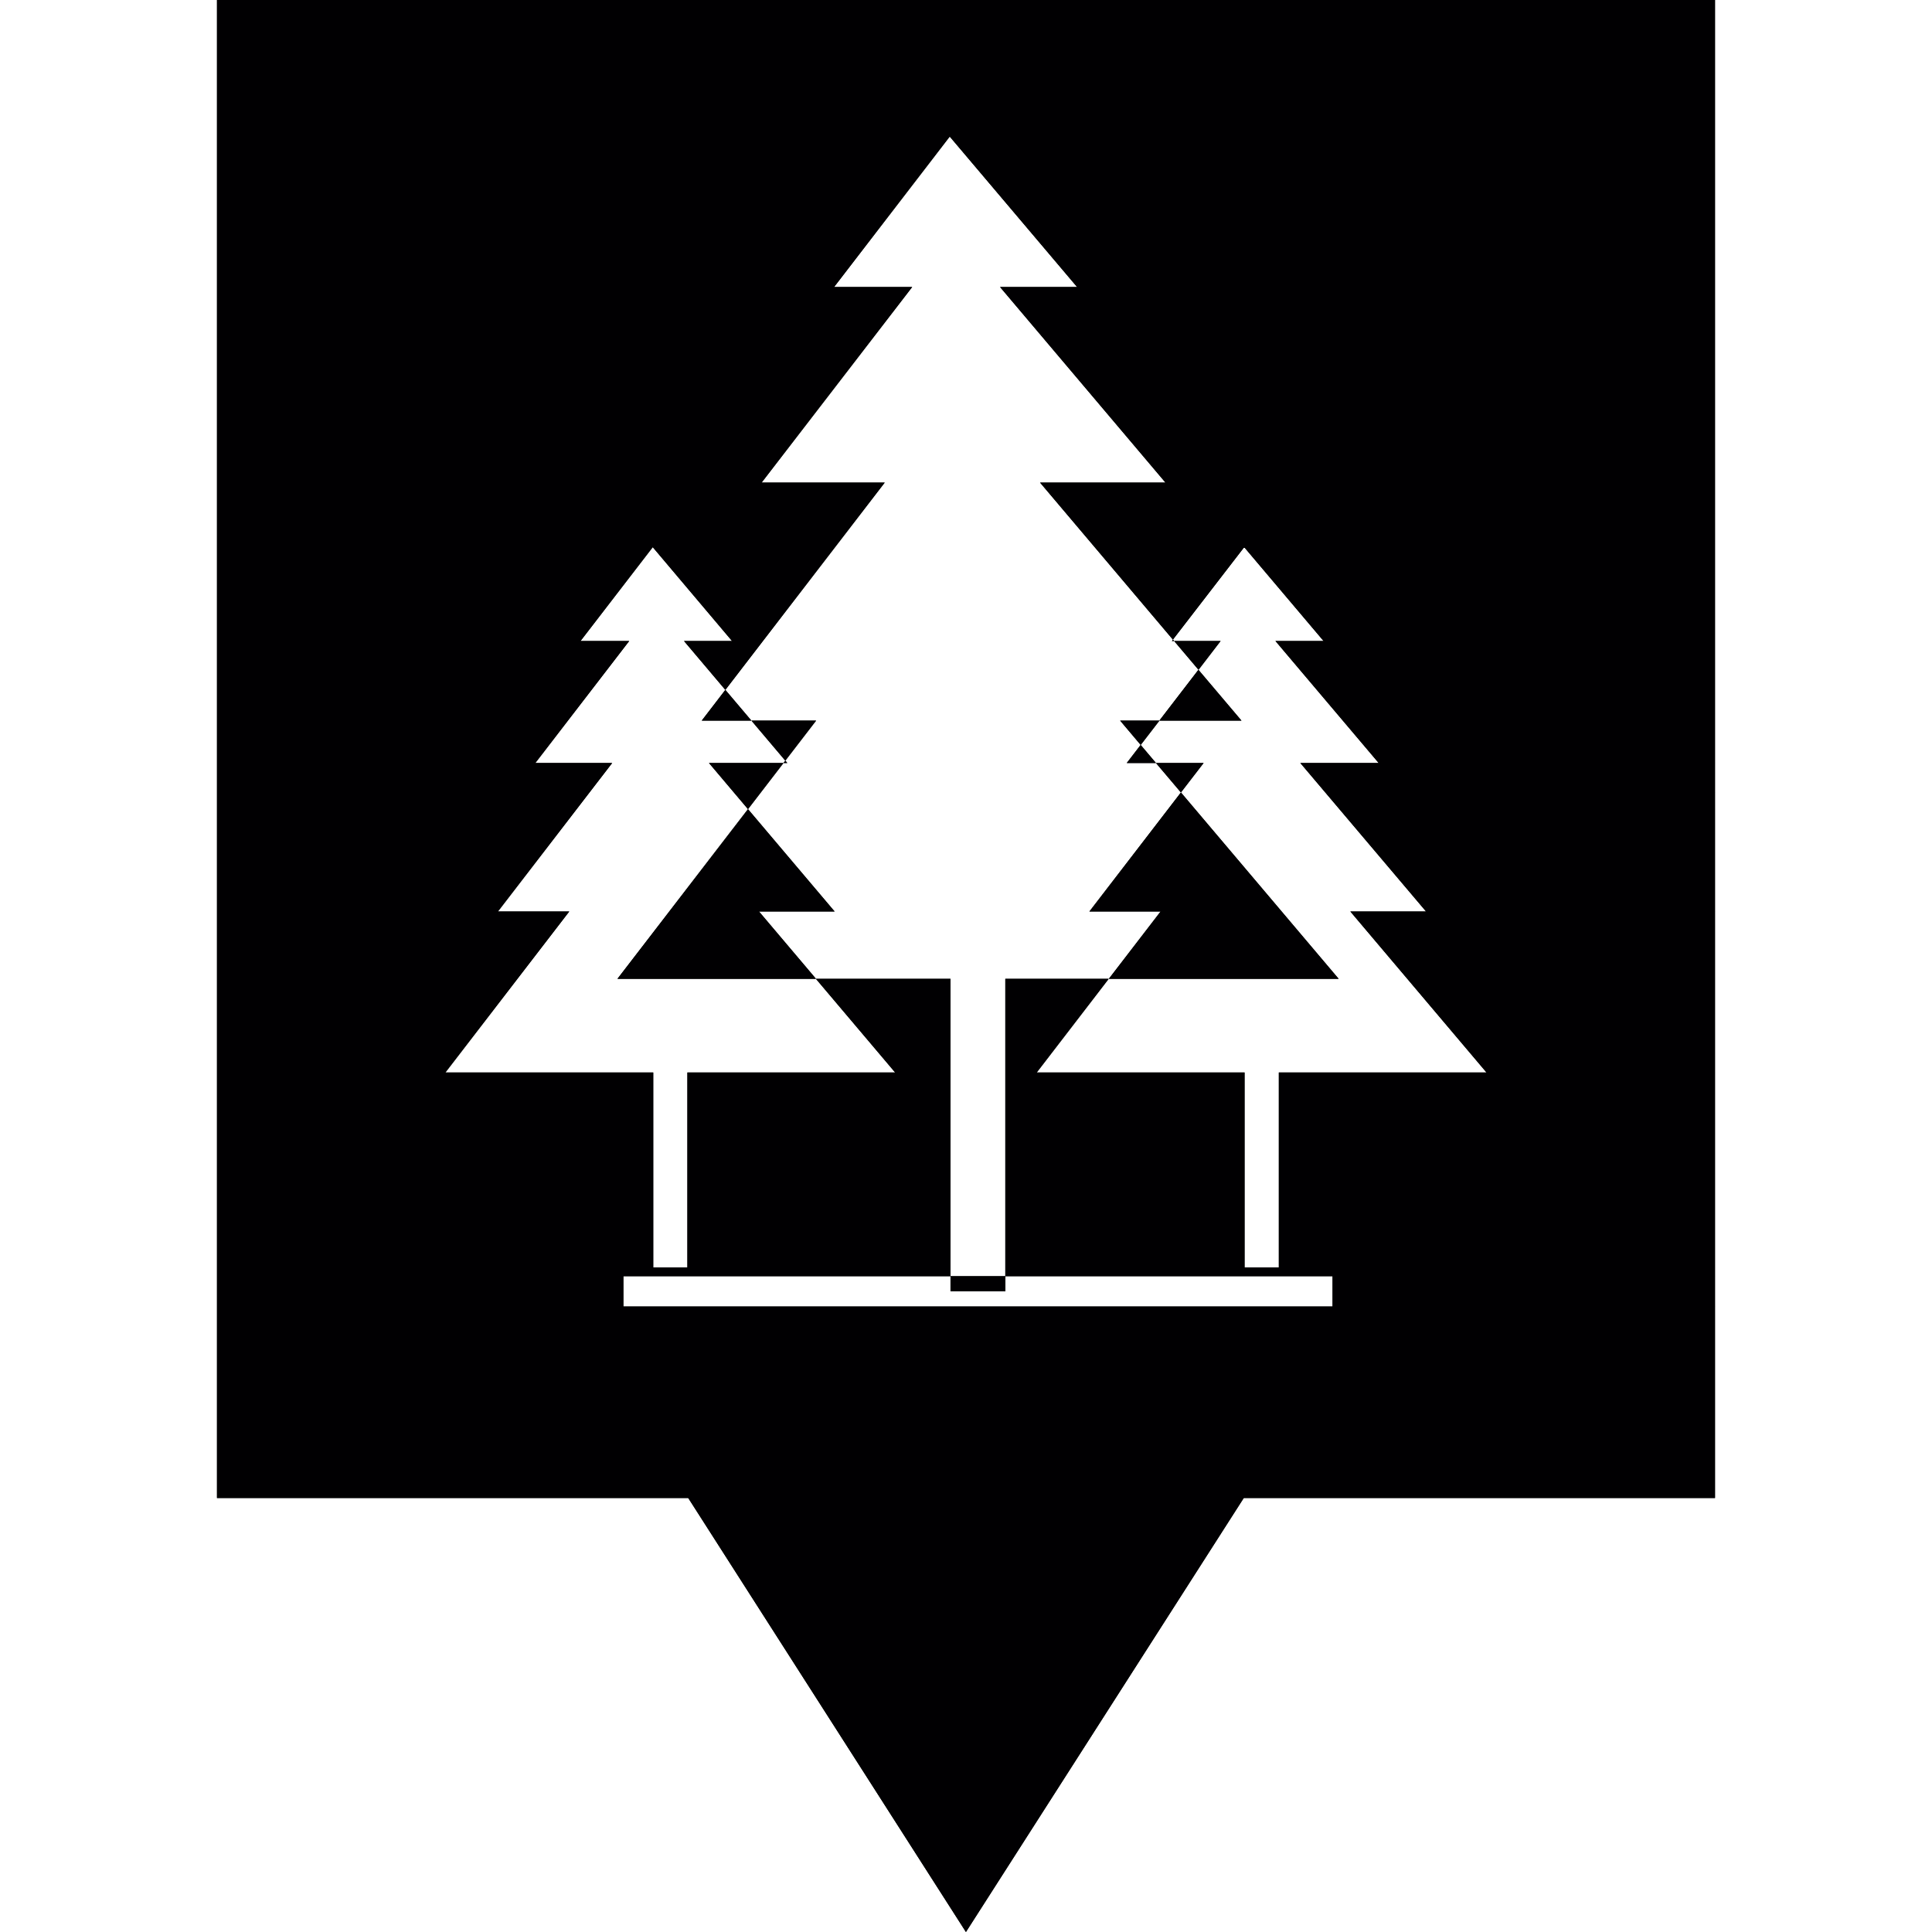 <?xml version="1.0" encoding="iso-8859-1"?>
<!-- Generator: Adobe Illustrator 19.1.0, SVG Export Plug-In . SVG Version: 6.00 Build 0)  -->
<svg version="1.1" id="Capa_1" xmlns="http://www.w3.org/2000/svg" xmlns:xlink="http://www.w3.org/1999/xlink" x="0px" y="0px"
	 viewBox="0 0 465.959 465.959" style="enable-background:new 0 0 465.959 465.959;" xml:space="preserve">
<g>
	<g>
		<g>
			<path style="fill:#010002;" d="M196.825,173.801h-15.593l8.168,9.653L196.825,173.801z M180.401,195.149l8.559-11.128h-17.967
				L180.401,195.149z M290.286,184.021h-11.49l6.018,7.103L290.286,184.021z M294.39,154.593h-11.216l5.882,6.947L294.39,154.593z
				 M52.334,0v361.291H165.99l66.974,104.668l67.004-104.668h113.656V0H52.334z M250.033,258.665l17.362-22.589h-24.933v71.723
				h78.923v7.298H150.348v-7.298h78.884v-71.723h-32.447l19.11,22.589h-50.111v47.014h-8.236v-47.014h-50.131l29.877-38.836H120.09
				l27.552-35.808h-18.534l22.647-29.428h-11.744l17.42-22.628l19.12,22.628h-11.587l9.975,11.793l38.436-49.994h-29.692L220,69.222
				h-18.837l27.894-36.286l30.717,36.286h-18.583l39.901,47.17h-30.248l32.036,37.869l17.195-22.296l19.14,22.628h-11.607
				l24.904,29.428h-18.896l30.317,35.808h-18.26l32.847,38.836h-50.092v47.014h-8.266v-47.014H250.033z M275.113,179.664
				l4.514-5.862h-9.467L275.113,179.664z M284.815,191.124l-22.071,28.705h17.176l-12.496,16.248h55.436L284.815,191.124z
				 M299.421,173.801l-10.386-12.262l-9.428,12.262H299.421z M278.797,184.021l-3.693-4.357l-3.351,4.357H278.797z M283.174,154.593
				l-0.264-0.332l-0.264,0.332H283.174z M189.878,184.021l-0.479-0.567l-0.44,0.567H189.878z M181.222,173.801l-6.282-7.416
				l-5.696,7.416H181.222z M201.29,219.829l-20.889-24.679l-31.489,40.927h47.893l-13.756-16.248H201.29z M229.242,307.799h13.239
				v3.644h-13.239V307.799z"/>
			<path style="fill:#010002;" d="M196.825,173.801h-15.593l8.168,9.653L196.825,173.801z M180.401,195.149l8.559-11.128h-17.967
				L180.401,195.149z M290.286,184.021h-11.49l6.018,7.103L290.286,184.021z M294.39,154.593h-11.216l5.882,6.947L294.39,154.593z
				 M52.334,0v361.291H165.99l66.974,104.668l67.004-104.668h113.656V0H52.334z M250.033,258.665l17.362-22.589h-24.933v71.723
				h78.923v7.298H150.348v-7.298h78.884v-71.723h-32.447l19.11,22.589h-50.111v47.014h-8.236v-47.014h-50.131l29.877-38.836H120.09
				l27.552-35.808h-18.534l22.647-29.428h-11.744l17.42-22.628l19.12,22.628h-11.587l9.975,11.793l38.436-49.994h-29.692L220,69.222
				h-18.837l27.894-36.286l30.717,36.286h-18.583l39.901,47.17h-30.248l32.036,37.869l17.195-22.296l19.14,22.628h-11.607
				l24.904,29.428h-18.896l30.317,35.808h-18.26l32.847,38.836h-50.092v47.014h-8.266v-47.014H250.033z M275.113,179.664
				l4.514-5.862h-9.467L275.113,179.664z M284.815,191.124l-22.071,28.705h17.176l-12.496,16.248h55.436L284.815,191.124z
				 M299.421,173.801l-10.386-12.262l-9.428,12.262H299.421z M278.797,184.021l-3.693-4.357l-3.351,4.357H278.797z M283.174,154.593
				l-0.264-0.332l-0.264,0.332H283.174z M189.878,184.021l-0.479-0.567l-0.44,0.567H189.878z M181.222,173.801l-6.282-7.416
				l-5.696,7.416H181.222z M201.29,219.829l-20.889-24.679l-31.489,40.927h47.893l-13.756-16.248H201.29z M229.242,307.799h13.239
				v3.644h-13.239V307.799z"/>
		</g>
	</g>
</g>
<g>
</g>
<g>
</g>
<g>
</g>
<g>
</g>
<g>
</g>
<g>
</g>
<g>
</g>
<g>
</g>
<g>
</g>
<g>
</g>
<g>
</g>
<g>
</g>
<g>
</g>
<g>
</g>
<g>
</g>
</svg>
